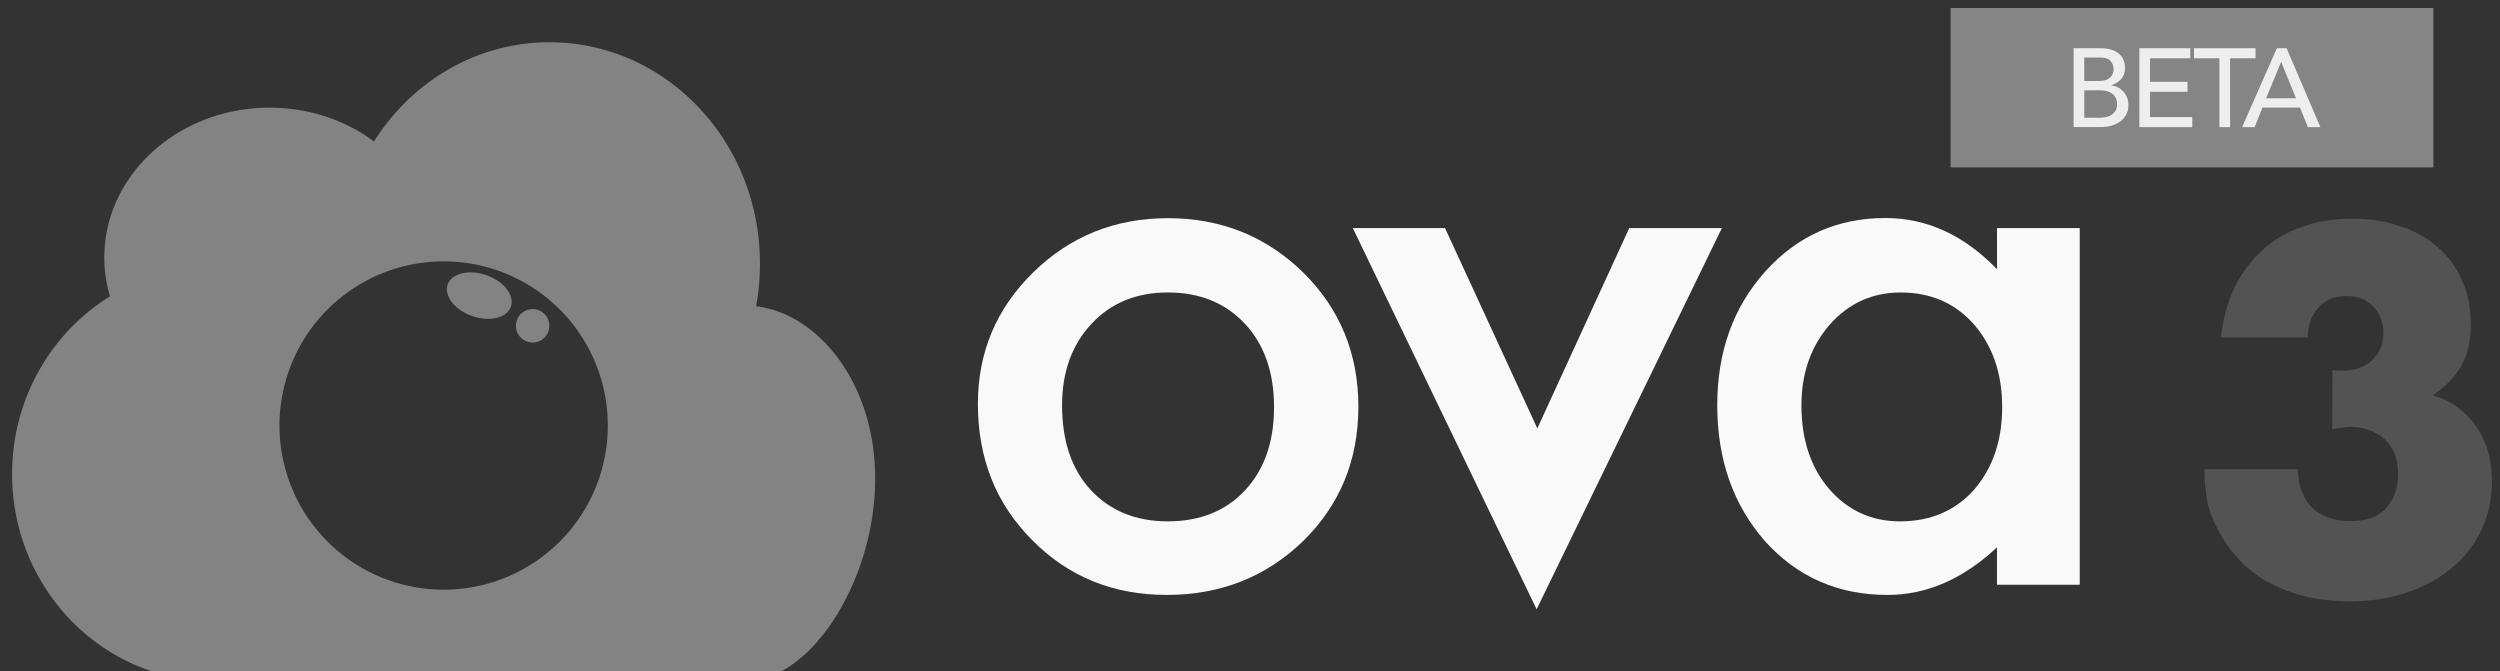 <?xml version="1.0" encoding="UTF-8" standalone="no"?>
<svg
   xmlns:dc="http://purl.org/dc/elements/1.1/"
   xmlns:cc="http://creativecommons.org/ns#"
   xmlns:rdf="http://www.w3.org/1999/02/22-rdf-syntax-ns#"
   xmlns:svg="http://www.w3.org/2000/svg"
   xmlns="http://www.w3.org/2000/svg"
   xmlns:sodipodi="http://sodipodi.sourceforge.net/DTD/sodipodi-0.dtd"
   xmlns:inkscape="http://www.inkscape.org/namespaces/inkscape"
   width="31.361mm"
   height="8.418mm"
   viewBox="0 0 31.361 8.418"
   id="svg4584"
   version="1.1"
   inkscape:version="1.0.1 (c497b03c, 2020-09-10)"
   sodipodi:docname="beta-logo.svg"
   inkscape:export-filename="/Users/john/Desktop/o3b-logo.png"
   inkscape:export-xdpi="538.52002"
   inkscape:export-ydpi="538.52002">
  <rect x="0" y="0" width="31.361" height="8.418" fill="#333333" stroke="none"/>
  <defs
     id="defs4586" />
  <sodipodi:namedview
     id="base"
     pagecolor="#ffffff"
     bordercolor="#666666"
     borderopacity="1.0"
     inkscape:pageopacity="0.0"
     inkscape:pageshadow="2"
     inkscape:zoom="5.03"
     inkscape:cx="60.775564"
     inkscape:cy="-2.8005161"
     inkscape:document-units="mm"
     inkscape:current-layer="layer1"
     showgrid="false"
     fit-margin-top="0.1"
     fit-margin-left="0.1"
     fit-margin-bottom="0.1"
     fit-margin-right="0.1"
     inkscape:window-width="1396"
     inkscape:window-height="847"
     inkscape:window-x="44"
     inkscape:window-y="25"
     inkscape:window-maximized="0"
     inkscape:document-rotation="0"
     lock-margins="true" />
  <g
     inkscape:label="Layer 1"
     inkscape:groupmode="layer"
     id="layer1"
     transform="translate(-38.199,-140.407)">
    <g
       id="g5362"
       transform="matrix(0.789,0,0,0.789,11.012,28.007)"
       style="opacity:0.4;fill:#f9f9f9;fill-opacity:1">
      <path
         id="path5348"
         transform="scale(0.265)"
         d="m 163.002,540.115 c -4.399,0 -8.272,2.363 -10.533,5.951 -1.708,-1.269 -3.889,-2.025 -6.268,-2.025 -5.474,0 -9.916,4.029 -9.916,9.002 0,0.803 0.125,1.579 0.342,2.32 -3.519,2.171 -5.873,6.13 -5.873,10.66 0,6.863 5.408,12.426 12.076,12.426 h 31.889 c 4.001,0 7.818,-6.091 7.818,-12.148 0,-5.719 -3.397,-9.896 -7.145,-10.346 0.154,-0.829 0.232,-1.686 0.232,-2.562 0,-7.335 -5.649,-13.277 -12.623,-13.277 z m -6.355,13.146 a 9.849,9.849 0 0 1 9.848,9.848 9.849,9.849 0 0 1 -9.848,9.85 9.849,9.849 0 0 1 -9.85,-9.85 9.849,9.849 0 0 1 9.85,-9.848 z"
         style="fill:#f9f9f9;fill-opacity:1;stroke:none;stroke-width:1"
         inkscape:connector-curvature="0" />
      <ellipse
         style="fill:#f9f9f9;fill-opacity:1;stroke:none;stroke-width:0.163"
         id="ellipse5354"
         transform="rotate(19.206)"
         cx="88.146"
         cy="125.126"
         rx="0.533"
         ry="0.344" />
      <circle
         style="fill:#f9f9f9;fill-opacity:1;stroke:none;stroke-width:0.23"
         id="circle5356"
         cx="42.926"
         cy="147.639"
         r="0.266" />
    </g>
    <g
       aria-label="3"
       id="text5304-6"
       style="font-style:normal;font-variant:normal;font-weight:normal;font-stretch:normal;font-size:7.692px;line-height:0%;font-family:'Open Sans';-inkscape-font-specification:'Open Sans';letter-spacing:0px;word-spacing:0px;opacity:0.399;fill:#f9f9f9;fill-opacity:1;stroke:none;stroke-width:0.151px;stroke-linecap:butt;stroke-linejoin:miter;stroke-opacity:1">
      <path
         d="m 67.458,145.05 q 0.048,0.006 0.078,0.006 0.036,0 0.06,0 0.223,0 0.362,-0.133 0.139,-0.133 0.139,-0.344 0,-0.205 -0.133,-0.332 -0.127,-0.127 -0.332,-0.127 -0.217,0 -0.35,0.145 -0.133,0.145 -0.133,0.374 h -1.091 q 0.042,-0.356 0.175,-0.633 0.139,-0.277 0.35,-0.464 0.211,-0.193 0.494,-0.289 0.283,-0.103 0.627,-0.103 0.338,0 0.609,0.097 0.277,0.09 0.47,0.265 0.199,0.169 0.302,0.416 0.109,0.241 0.109,0.543 0,0.326 -0.127,0.537 -0.121,0.205 -0.35,0.356 0.35,0.109 0.543,0.392 0.199,0.277 0.199,0.687 0,0.338 -0.133,0.615 -0.133,0.277 -0.374,0.476 -0.235,0.199 -0.567,0.308 -0.326,0.109 -0.718,0.109 -0.525,0 -0.947,-0.205 -0.422,-0.205 -0.675,-0.651 -0.115,-0.199 -0.157,-0.398 -0.036,-0.199 -0.036,-0.404 h 1.17 q 0.012,0.32 0.187,0.488 0.175,0.163 0.47,0.163 0.314,0 0.458,-0.169 0.145,-0.169 0.145,-0.416 0,-0.295 -0.175,-0.446 -0.175,-0.151 -0.416,-0.151 -0.06,0 -0.115,0.012 -0.054,0.006 -0.121,0.018 z"
         style="font-style:normal;font-variant:normal;font-weight:bold;font-stretch:normal;font-size:6.03px;line-height:1.25;font-family:Futura;-inkscape-font-specification:'Futura Bold';letter-spacing:-0.246px;opacity:0.399;fill:#f9f9f9;fill-opacity:1;stroke-width:0.151px"
         id="path857" />
    </g>
    <g
       aria-label="ova"
       id="text5304"
       style="font-style:normal;font-variant:normal;font-weight:normal;font-stretch:normal;line-height:0%;font-family:'Open Sans';-inkscape-font-specification:'Open Sans';letter-spacing:0px;word-spacing:0px;fill:#f9f9f9;fill-opacity:1;stroke:none;stroke-width:0.235px;stroke-linecap:butt;stroke-linejoin:miter;stroke-opacity:1">
      <path
         d="m 50.466,145.473 q 0,-0.969 0.694,-1.649 0.694,-0.68 1.69,-0.68 1.001,0 1.7,0.684 0.689,0.684 0.689,1.681 0,1.006 -0.694,1.686 -0.698,0.675 -1.713,0.675 -1.006,0 -1.686,-0.689 -0.68,-0.68 -0.68,-1.709 z m 1.056,0.018 q 0,0.671 0.358,1.061 0.367,0.395 0.969,0.395 0.606,0 0.969,-0.39 0.363,-0.39 0.363,-1.043 0,-0.652 -0.363,-1.043 -0.367,-0.395 -0.969,-0.395 -0.593,0 -0.96,0.395 -0.367,0.395 -0.367,1.02 z"
         style="font-style:normal;font-variant:normal;font-weight:500;font-stretch:normal;font-size:9.407px;line-height:1.25;font-family:Futura;-inkscape-font-specification:'Futura Medium';letter-spacing:-0.383px;fill:#f9f9f9;fill-opacity:1;stroke-width:0.235px"
         id="path850" />
      <path
         d="m 56.326,143.268 1.158,2.513 1.153,-2.513 h 1.162 l -2.324,4.782 -2.306,-4.782 z"
         style="font-style:normal;font-variant:normal;font-weight:500;font-stretch:normal;font-size:9.407px;line-height:1.25;font-family:Futura;-inkscape-font-specification:'Futura Medium';letter-spacing:-0.383px;fill:#f9f9f9;fill-opacity:1;stroke-width:0.235px"
         id="path852" />
      <path
         d="m 63.25,143.268 h 1.038 v 4.474 h -1.038 v -0.469 q -0.638,0.597 -1.373,0.597 -0.928,0 -1.534,-0.671 -0.602,-0.684 -0.602,-1.709 0,-1.006 0.602,-1.677 0.602,-0.671 1.507,-0.671 0.781,0 1.401,0.643 z m -2.453,2.223 q 0,0.643 0.345,1.047 0.354,0.409 0.891,0.409 0.574,0 0.928,-0.395 0.354,-0.409 0.354,-1.038 0,-0.629 -0.354,-1.038 -0.354,-0.4 -0.919,-0.4 -0.533,0 -0.891,0.404 -0.354,0.409 -0.354,1.011 z"
         style="font-style:normal;font-variant:normal;font-weight:500;font-stretch:normal;font-size:9.407px;line-height:1.25;font-family:Futura;-inkscape-font-specification:'Futura Medium';letter-spacing:-0.383px;fill:#f9f9f9;fill-opacity:1;stroke-width:0.235px"
         id="path854" />
    </g>
    <rect
       style="opacity:0.399;fill:#ffffff;fill-opacity:1;stroke:none;stroke-width:0.138;stroke-linecap:square;paint-order:markers stroke fill"
       id="rect864"
       width="6.056"
       height="2"
       x="62.668"
       y="140.507" />
    <g
       aria-label="BETA"
       id="text5304-63"
       style="font-style:normal;font-variant:normal;font-weight:500;font-stretch:normal;font-size:1.783px;line-height:0%;font-family:Avenir;-inkscape-font-specification:'Avenir Medium';letter-spacing:0px;word-spacing:0px;opacity:0.9;fill:#f9f9f9;fill-opacity:1;stroke:none;stroke-width:0.035px;stroke-linecap:butt;stroke-linejoin:miter;stroke-opacity:1">
      <path
         d="m 64.211,141.012 h 0.344 q 0.064,0 0.119,0.015 0.056,0.015 0.095,0.046 0.041,0.029 0.063,0.077 0.024,0.046 0.024,0.109 0,0.085 -0.048,0.14 -0.048,0.053 -0.123,0.078 v 0.003 q 0.045,0.003 0.084,0.024 0.039,0.02 0.067,0.053 0.029,0.032 0.046,0.075 0.017,0.043 0.017,0.094 0,0.067 -0.028,0.119 -0.027,0.05 -0.074,0.085 -0.048,0.035 -0.11,0.053 -0.063,0.018 -0.136,0.018 h -0.34 z m 0.134,0.411 h 0.183 q 0.038,0 0.071,-0.007 0.034,-0.008 0.059,-0.027 0.025,-0.018 0.039,-0.046 0.015,-0.028 0.015,-0.069 0,-0.059 -0.038,-0.102 -0.038,-0.043 -0.119,-0.043 h -0.211 z m 0,0.461 h 0.197 q 0.031,0 0.067,-0.006 0.038,-0.007 0.07,-0.025 0.032,-0.02 0.055,-0.052 0.022,-0.032 0.022,-0.085 0,-0.088 -0.057,-0.131 -0.057,-0.045 -0.155,-0.045 h -0.199 z"
         style="font-style:normal;font-variant:normal;font-weight:500;font-stretch:normal;font-size:1.398px;line-height:1.25;font-family:Avenir;-inkscape-font-specification:'Avenir Medium';letter-spacing:-0.057px;fill:#f9f9f9;fill-opacity:1;stroke-width:0.035px"
         id="path860" />
      <path
         d="m 65.036,141.012 h 0.639 v 0.126 h -0.505 v 0.295 h 0.47 v 0.126 h -0.47 v 0.317 h 0.53 v 0.126 h -0.664 z"
         style="font-style:normal;font-variant:normal;font-weight:500;font-stretch:normal;font-size:1.398px;line-height:1.25;font-family:Avenir;-inkscape-font-specification:'Avenir Medium';letter-spacing:-0.057px;fill:#f9f9f9;fill-opacity:1;stroke-width:0.035px"
         id="path862" />
      <path
         d="m 66.04,141.138 h -0.319 v -0.126 h 0.772 v 0.126 h -0.319 v 0.864 h -0.134 z"
         style="font-style:normal;font-variant:normal;font-weight:500;font-stretch:normal;font-size:1.398px;line-height:1.25;font-family:Avenir;-inkscape-font-specification:'Avenir Medium';letter-spacing:-0.057px;fill:#f9f9f9;fill-opacity:1;stroke-width:0.035px"
         id="path864" />
      <path
         d="m 66.761,141.012 h 0.122 l 0.424,0.99 h -0.157 l -0.099,-0.245 h -0.471 l -0.098,0.245 H 66.325 Z m 0.24,0.628 -0.185,-0.454 h -0.003 l -0.187,0.454 z"
         style="font-style:normal;font-variant:normal;font-weight:500;font-stretch:normal;font-size:1.398px;line-height:1.25;font-family:Avenir;-inkscape-font-specification:'Avenir Medium';letter-spacing:-0.057px;fill:#f9f9f9;fill-opacity:1;stroke-width:0.035px"
         id="path866" />
    </g>
  </g>
</svg>
